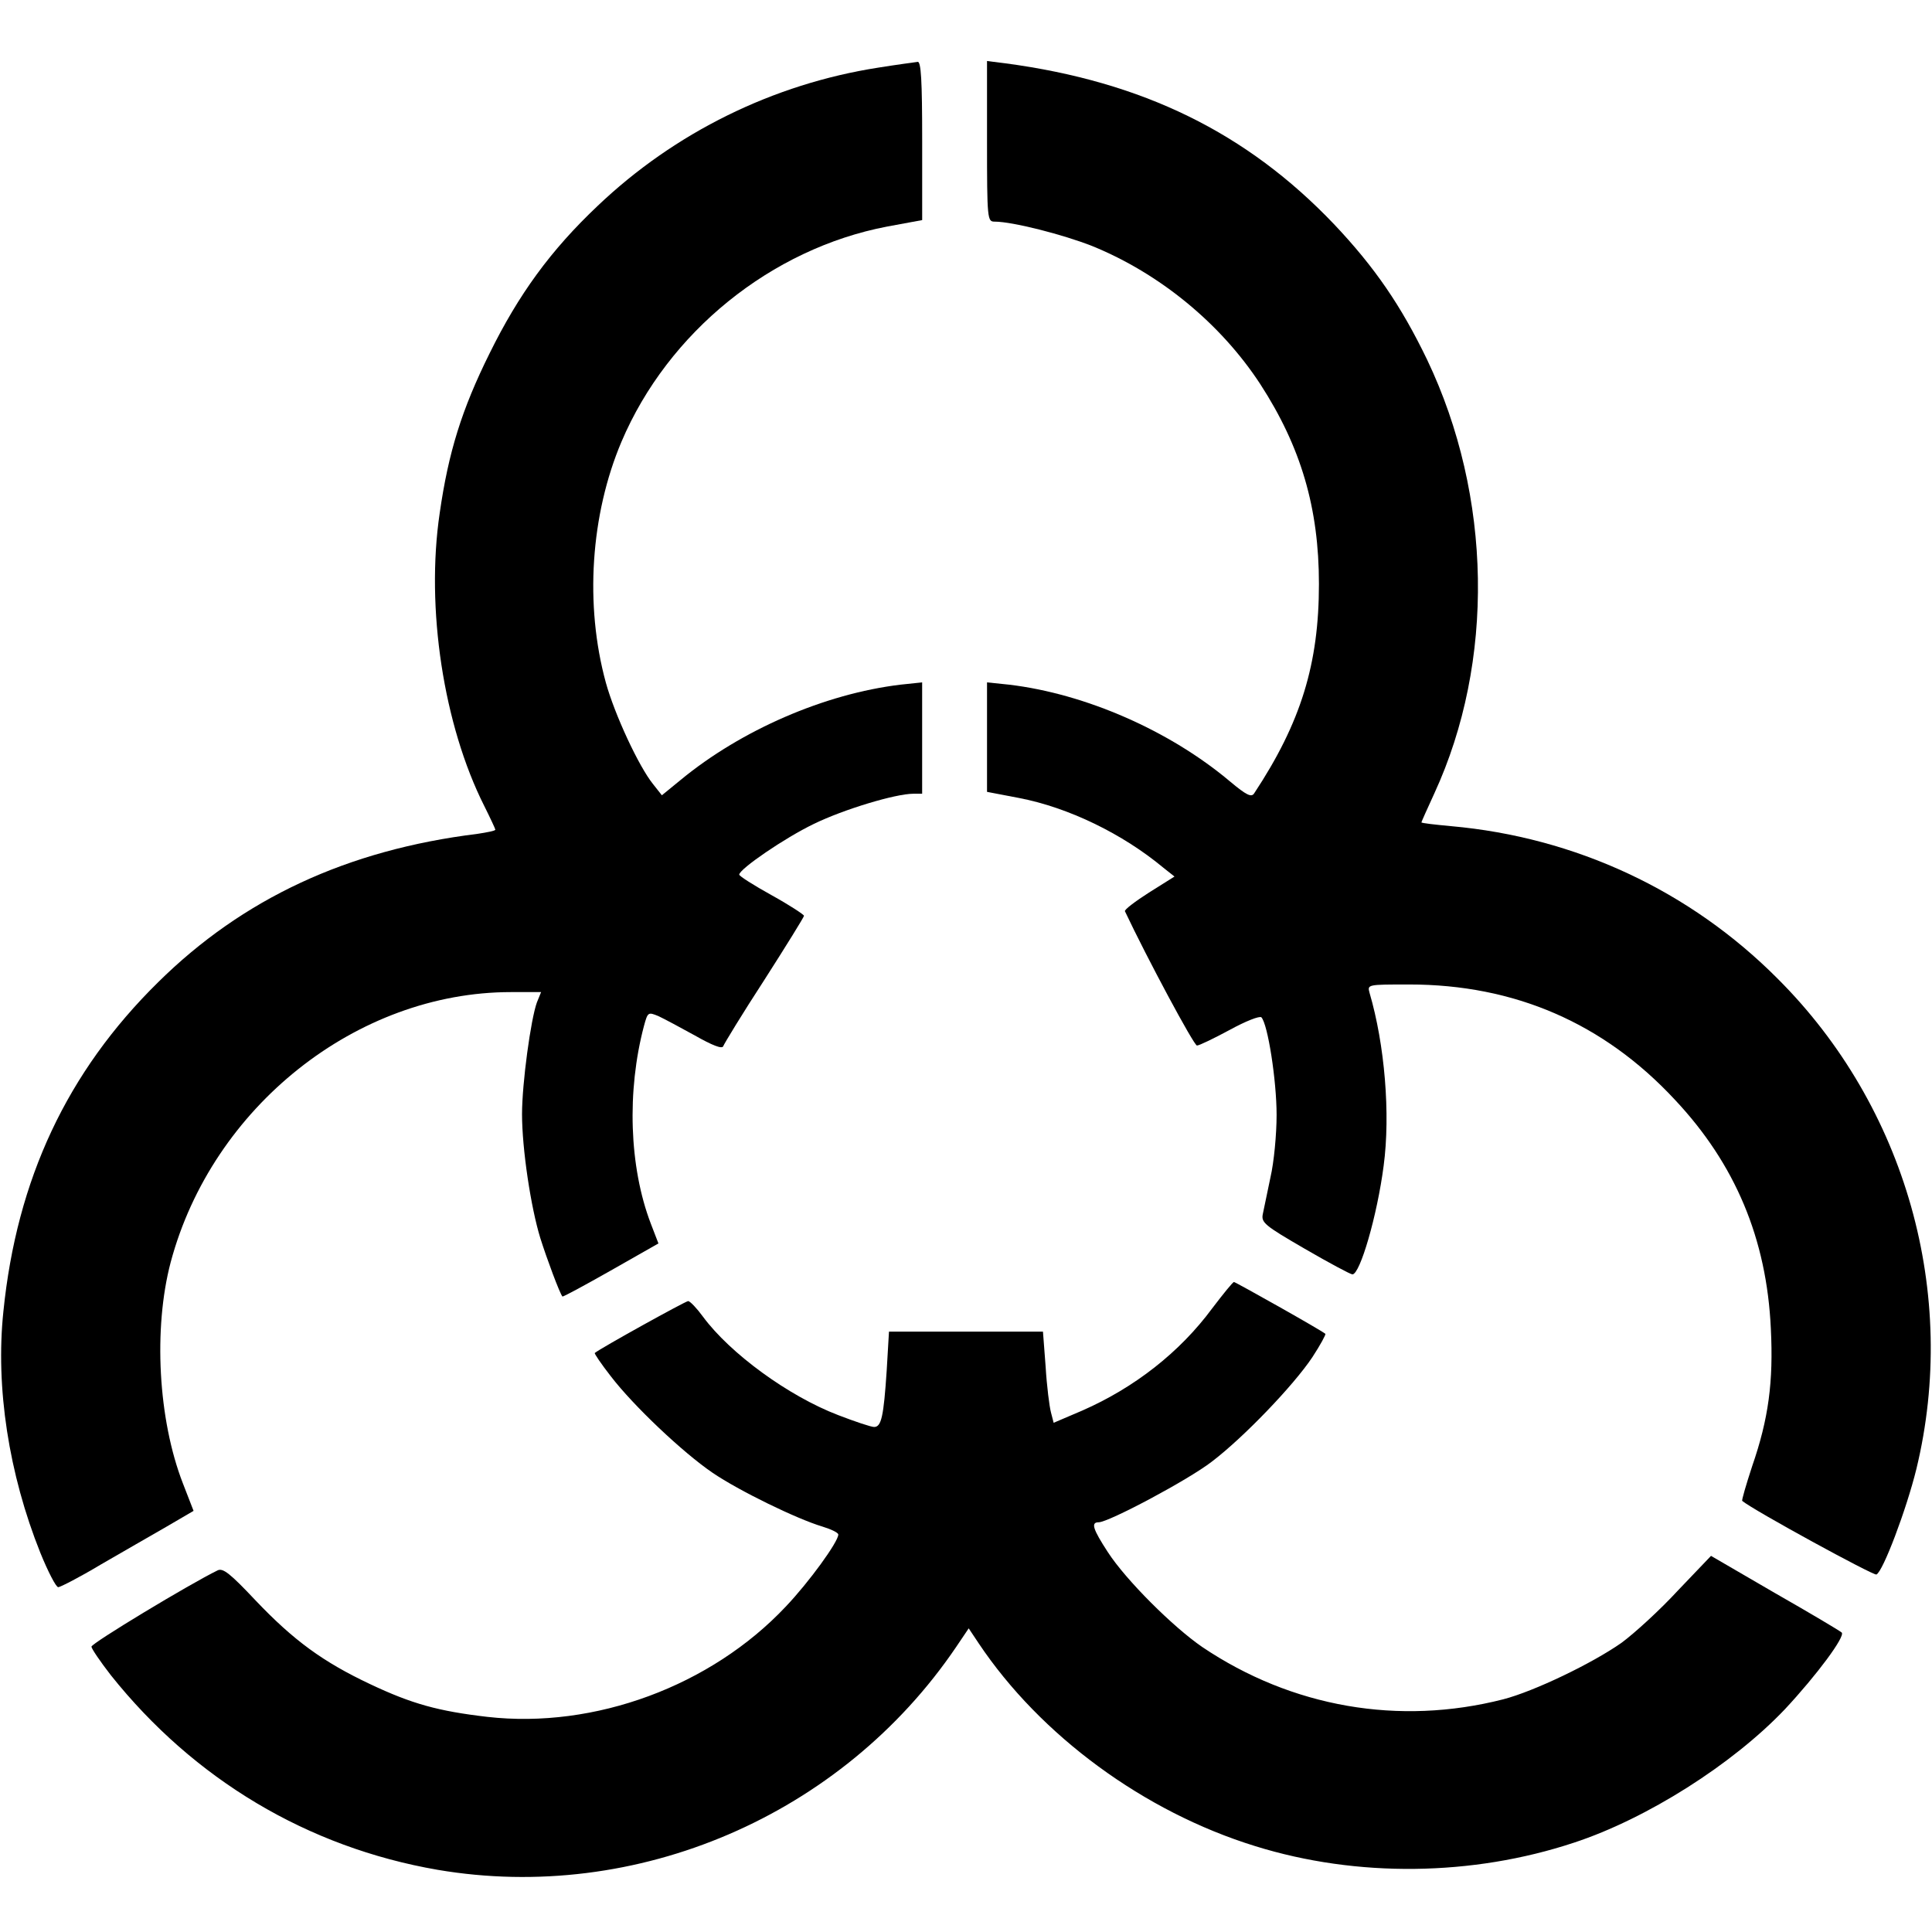 <svg version="1.2" baseProfile="tiny-ps" xmlns="http://www.w3.org/2000/svg" viewBox="0 0 600 600" width="600" height="600">
	<title></title>
	<style>
		tspan { white-space:pre }
		.s0 { fill: #000000 } 
	</style>
	<g >
		<path class="s0" d="m284.97 19.19c1.07-0.12 1.42 5.57 1.42 24.52v24.64l-10.89 2.01c-35.98 6.87-68.05 32.81-82.49 66.81c-9.59 22.63-11.48 50.7-4.85 74.86c2.72 9.83 10.18 25.94 14.67 31.51l2.72 3.44l5.8-4.74c18.82-15.52 44.73-26.77 68.28-29.61l6.75-0.71v17.29v17.29h-2.72c-5.56 0-21.66 4.86-30.89 9.36c-9.11 4.38-23.08 13.98-23.2 15.75c0 0.47 4.5 3.32 10.06 6.4c5.56 3.08 10.06 6.04 10.06 6.4c0 0.36-5.56 9.36-12.31 19.9c-6.86 10.54-12.54 19.9-12.78 20.61c-0.36 0.95-3.55-0.36-8.76-3.32c-4.5-2.49-9.59-5.21-11.36-6.04c-3.2-1.3-3.31-1.3-4.5 3.08c-5.33 20.14-4.62 43.71 2.13 61.36l2.37 6.16l-14.79 8.41c-8.17 4.62-14.91 8.29-15.03 8.06c-0.83-0.95-4.85-11.73-6.86-18.12c-2.96-9.6-5.68-27.72-5.68-38.5c0-9.6 2.72-29.5 4.62-34.71l1.3-3.2h-9.35c-47.93 0-92.78 35.66-105.68 83.87c-5.44 20.61-3.91 48.92 3.79 68.71l3.31 8.53l-8.52 4.98c-4.62 2.61-13.73 7.94-20.36 11.73c-6.51 3.91-12.54 6.99-13.14 6.99c-0.71 0-3.2-4.86-5.56-10.66c-9.82-24.52-13.96-51.41-11.48-74.98c4.14-40.99 19.76-74.39 48.05-102.23c26.27-25.94 58.7-41.1 99.17-46.08c3.08-0.47 5.56-0.95 5.56-1.3c0-0.24-1.54-3.55-3.43-7.34c-12.66-25.11-18.22-61.48-13.85-90.97c2.72-18.95 6.86-32.22 15.5-49.63c8.99-18.24 18.93-31.98 33.61-45.84c23.91-22.74 54.44-37.79 87.1-42.88c5.92-0.95 11.36-1.66 12.19-1.78z" />
		<path class="s0" d="m306.51 18.95l5.68 0.71c42.72 5.69 75.03 21.56 102.13 49.99c12.66 13.39 20.83 25.35 28.88 42.05c20.24 42.41 21.07 93.82 2.25 134.69c-2.25 4.86-4.02 8.88-4.02 9c0 0.24 4.14 0.71 9.23 1.18c38.58 3.44 74.2 20.02 101.42 47.38c39.88 39.8 56.21 97.96 43.08 152.22c-3.08 12.56-10.41 31.98-12.43 32.81c-0.95 0.36-38.11-19.9-41.66-22.86c-0.24-0.12 1.18-4.98 3.08-10.78c5.09-14.69 6.63-26.18 5.8-42.76c-1.3-27.84-11.01-51.05-29.82-71.07c-22.13-23.81-49.82-35.77-82.49-35.77c-13.02 0-13.02 0-12.31 2.61c4.73 16.11 6.51 37.67 4.38 53.66c-2.01 15.52-7.34 33.76-9.7 33.76c-0.59 0-7.22-3.55-14.79-7.94c-12.66-7.34-13.61-8.17-13.02-10.9c0.36-1.66 1.42-6.87 2.37-11.37c1.07-4.62 1.89-13.27 1.89-19.31c0-10.66-2.72-28.19-4.73-30.32c-0.59-0.47-4.85 1.18-9.82 3.91c-4.85 2.61-9.47 4.86-10.18 4.86c-0.95 0-15.5-27.13-22.37-41.7c-0.24-0.47 3.2-3.08 7.46-5.8l7.93-4.98l-3.43-2.72c-12.66-10.54-29.47-18.72-44.85-21.68l-9.94-1.9v-17.06v-16.94l6.86 0.71c23.79 2.84 49.94 14.33 68.64 30.09c5.09 4.26 6.63 4.98 7.46 3.67c14.56-22.03 20.12-40.28 20.12-65.03c0-23.57-5.56-42.53-18.22-62.07c-12.31-18.83-31.24-34.35-52.19-42.88c-8.99-3.55-24.73-7.58-30.3-7.58c-2.25 0-2.37-0.59-2.37-24.99v-24.88z" />
		<path class="s0" d="m383.2 398.13c0.47 0 27.46 15.16 28.4 16.11c0.24 0.12-1.54 3.44-4.02 7.23c-5.92 8.88-21.42 24.99-31.24 32.46c-7.34 5.69-32.07 18.83-35.15 18.83c-2.49 0-1.78 2.13 2.84 9.24c5.68 8.77 20.36 23.34 29.35 29.5c27.81 18.72 61.07 24.52 93.49 16.23c9.59-2.49 27.57-11.13 36.69-17.53c4.02-2.96 11.95-10.19 17.51-16.23l10.3-10.78l19.76 11.49c11.01 6.28 20.36 11.85 20.83 12.32c1.18 1.18-7.69 13.15-17.63 23.81c-16.21 17.06-42.84 34-65.56 41.46c-31.48 10.42-67.34 10.9-98.93 1.07c-34.56-10.66-66.75-34.35-85.92-63.02l-3.08-4.62l-3.91 5.8c-35.5 52.36-99.17 79.72-161.07 69.18c-40.36-6.99-75.62-28.07-101.42-60.41c-3.31-4.26-6.04-8.29-6.04-8.88c0-1.07 30.65-19.55 39.17-23.69c1.66-0.83 3.91 0.95 11.83 9.36c11.83 12.44 20.95 19.07 35.5 25.94c13.02 6.16 21.18 8.41 36.45 10.19c33.37 3.79 69.47-9.6 92.66-34.23c7.22-7.58 16.33-20.14 16.33-22.39c0-0.59-2.25-1.66-4.97-2.49c-7.93-2.37-25.92-11.13-34.08-16.7c-9.23-6.28-24.62-20.85-31.6-29.97c-2.96-3.79-5.21-7.11-4.97-7.23c1.66-1.42 28.17-16.11 28.99-16.11c0.59 0 2.72 2.25 4.62 4.86c8.4 11.37 26.51 24.64 42.01 30.56c5.21 2.01 10.18 3.67 11.12 3.67c2.25 0 2.96-3.2 3.91-17.53l0.71-12.08h23.91h23.91l0.83 10.9c0.36 6.04 1.18 12.44 1.66 14.21l0.83 3.2l8.88-3.79c16.21-7.11 30.3-18.12 40.36-31.75c3.43-4.5 6.39-8.17 6.75-8.17z" />
	</g>
</svg>